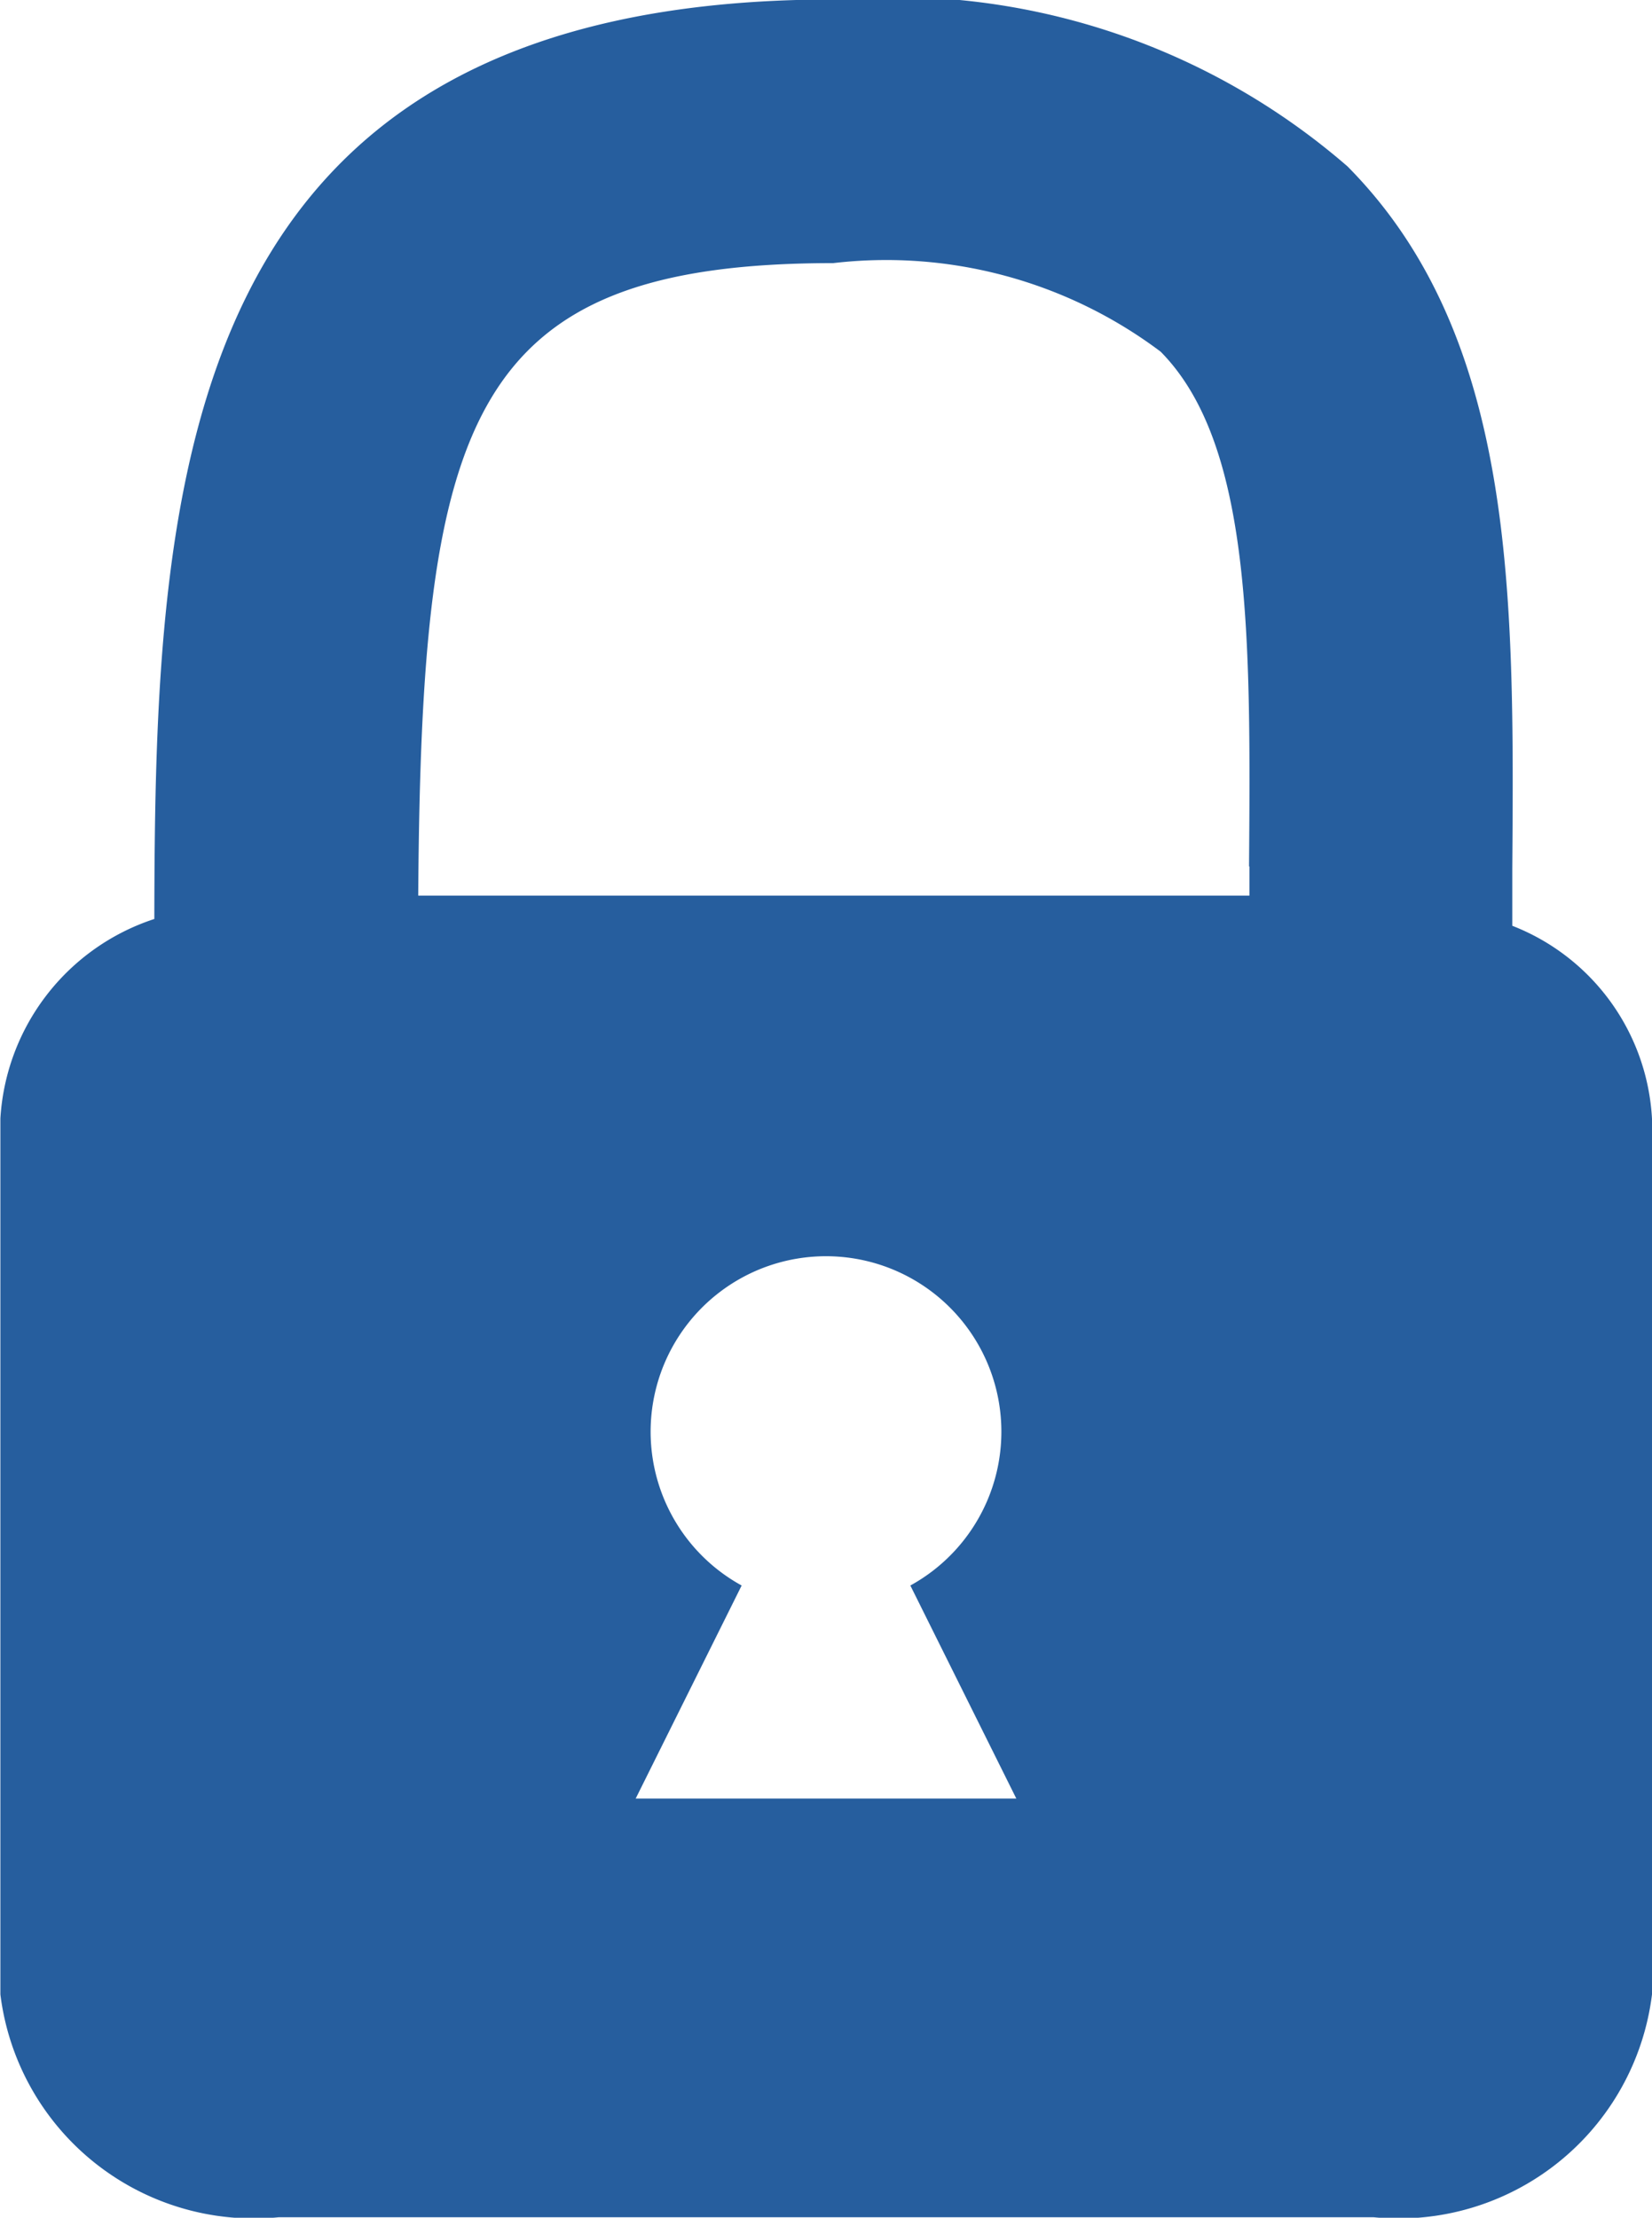 <svg xmlns="http://www.w3.org/2000/svg" width="12.877" height="17.279" viewBox="0 0 12.877 17.279">
  <g id="noun_Lock_837028" transform="translate(-22.604 -14.713)">
    <path id="Path_6" data-name="Path 6" d="M34.392,21.926c0-.149,0-.3,0-.446.015-2.132.03-4.145-1.285-5.471a5.4,5.4,0,0,0-4.009-1.3c-5.123,0-5.286,3.736-5.291,7.164a1.746,1.746,0,0,0-1.2,1.554v6.825a1.991,1.991,0,0,0,2.171,1.736H33.31a1.99,1.99,0,0,0,2.171-1.736V23.43A1.713,1.713,0,0,0,34.392,21.926Zm-5.349,6.8H27.559l.826-1.66a1.367,1.367,0,1,1,1.315,0l.826,1.66Zm3.3-7.264c0,.075,0,.153,0,.229H25.864c.025-3.708.379-4.928,3.235-4.928a3.561,3.561,0,0,1,2.552.69C32.365,18.175,32.353,19.7,32.34,21.465Z" transform="translate(0 0)" fill="#265e9e"/>
  </g>
</svg>
